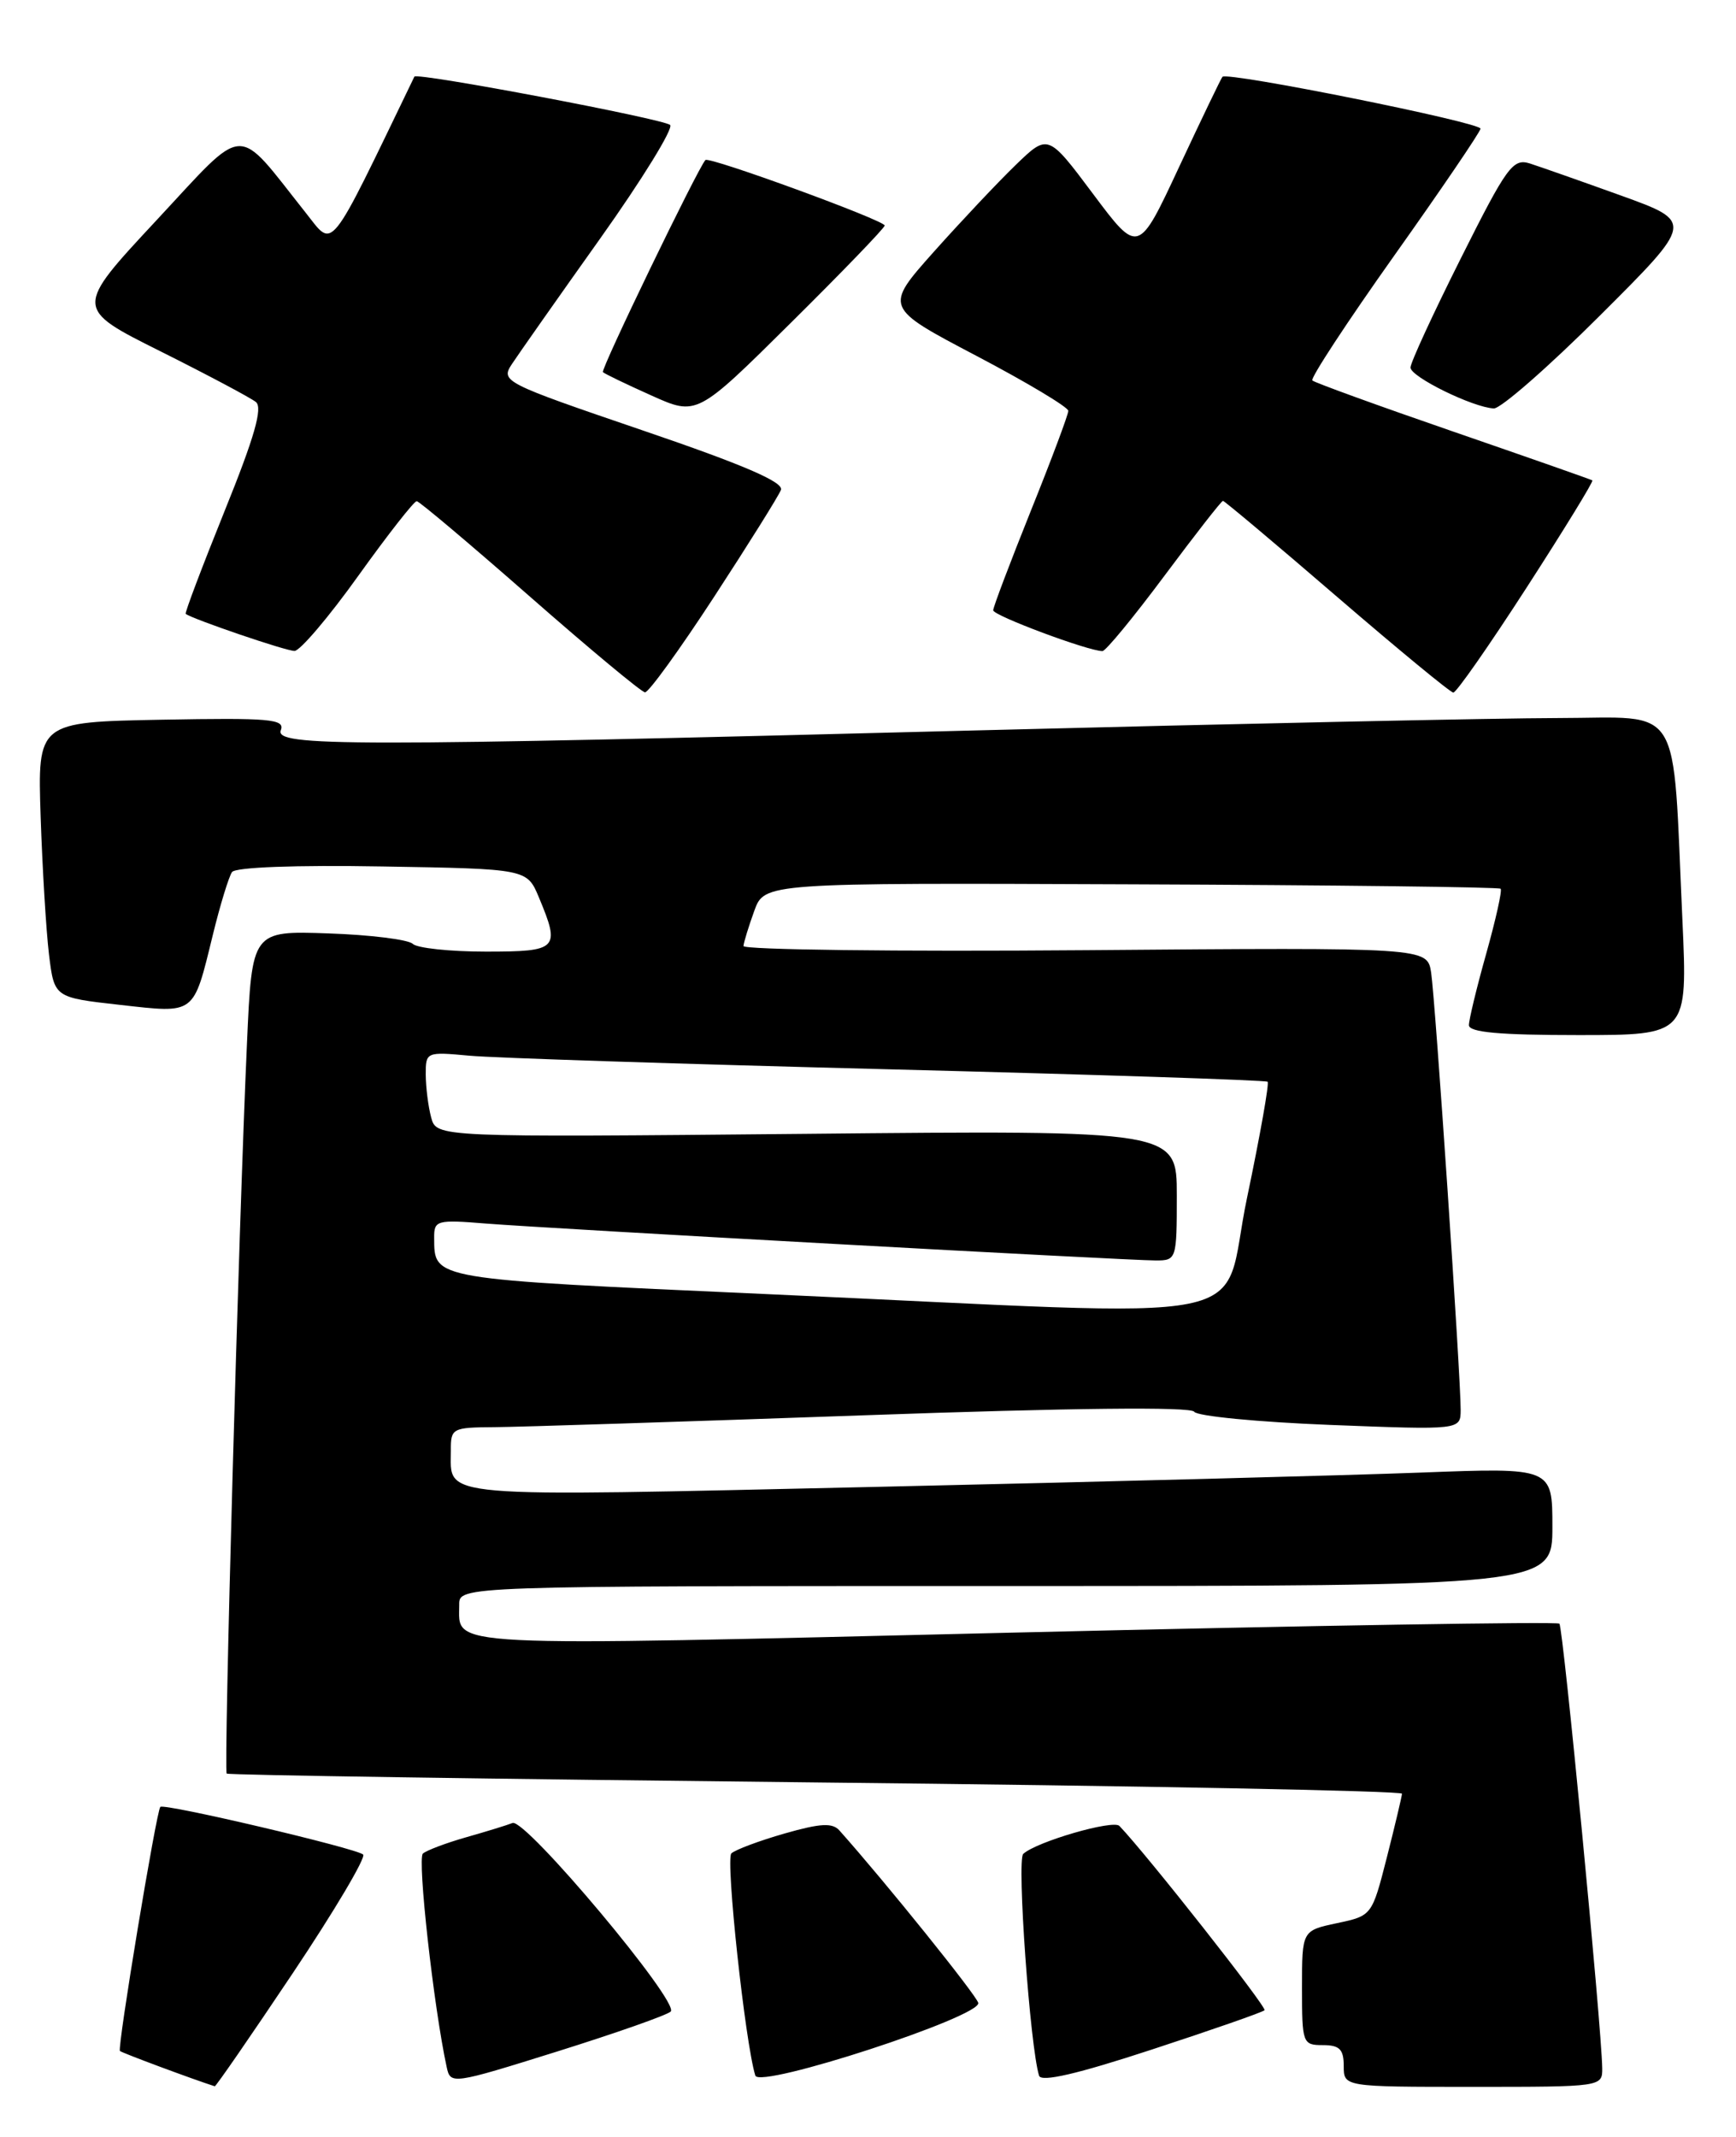 <?xml version="1.0" encoding="UTF-8" standalone="no"?>
<!DOCTYPE svg PUBLIC "-//W3C//DTD SVG 1.1//EN" "http://www.w3.org/Graphics/SVG/1.1/DTD/svg11.dtd" >
<svg xmlns="http://www.w3.org/2000/svg" xmlns:xlink="http://www.w3.org/1999/xlink" version="1.1" viewBox="0 0 208 256">
 <g >
 <path fill="currentColor"
d=" M 35.06 236.41 C 40.06 228.94 43.86 222.53 43.51 222.17 C 42.78 221.44 19.66 216.00 19.21 216.46 C 18.74 216.93 14.03 245.36 14.37 245.70 C 14.60 245.93 23.24 249.14 25.73 249.93 C 25.86 249.97 30.06 243.88 35.06 236.41 Z  M 80.36 240.98 C 81.50 239.92 62.95 217.80 61.41 218.39 C 60.75 218.65 58.25 219.42 55.85 220.10 C 53.46 220.78 51.13 221.66 50.67 222.05 C 49.98 222.64 51.96 240.46 53.52 247.63 C 53.97 249.73 54.15 249.71 66.74 245.77 C 73.76 243.57 79.89 241.42 80.36 240.98 Z  M 117.21 239.94 C 116.97 238.99 106.06 225.43 100.58 219.29 C 99.74 218.34 98.30 218.42 94.00 219.65 C 90.97 220.52 88.11 221.59 87.63 222.03 C 86.91 222.70 89.29 244.80 90.50 248.65 C 91.00 250.26 117.60 241.58 117.21 239.94 Z  M 151.51 240.82 C 151.84 240.49 137.39 222.15 134.12 218.74 C 133.37 217.97 124.21 220.62 122.60 222.09 C 121.81 222.80 123.42 245.26 124.50 248.67 C 124.76 249.46 129.08 248.46 137.98 245.54 C 145.19 243.18 151.28 241.06 151.51 240.82 Z  M 191.97 247.75 C 191.90 242.82 187.29 194.96 186.84 194.51 C 186.58 194.25 157.19 194.73 121.53 195.58 C 51.92 197.24 55.05 197.40 55.02 192.25 C 55.00 190.00 55.00 190.00 120.50 190.00 C 186.00 190.00 186.00 190.00 186.00 182.90 C 186.00 175.81 186.00 175.81 170.25 176.41 C 161.59 176.74 132.28 177.51 105.13 178.12 C 51.41 179.32 54.05 179.54 54.02 173.75 C 54.00 171.10 54.19 171.00 59.25 170.97 C 62.14 170.95 82.05 170.31 103.49 169.55 C 128.38 168.66 142.70 168.51 143.08 169.12 C 143.40 169.65 150.72 170.36 159.34 170.70 C 175.00 171.31 175.00 171.31 175.01 168.90 C 175.03 165.03 171.97 119.79 171.47 116.50 C 171.00 113.50 171.00 113.50 130.00 113.83 C 107.45 114.01 89.03 113.78 89.08 113.33 C 89.12 112.87 89.70 110.98 90.37 109.13 C 91.59 105.76 91.59 105.76 135.52 105.94 C 159.68 106.03 179.61 106.27 179.80 106.47 C 180.00 106.66 179.22 110.15 178.08 114.22 C 176.93 118.30 176.00 122.16 176.00 122.81 C 176.00 123.67 179.66 124.00 189.10 124.00 C 202.20 124.00 202.20 124.00 201.58 110.25 C 200.36 83.68 201.79 86.00 186.68 86.02 C 179.43 86.03 148.07 86.70 117.00 87.50 C 41.63 89.45 32.89 89.44 33.65 87.47 C 34.16 86.14 32.36 85.98 19.37 86.22 C 4.50 86.50 4.50 86.50 4.87 97.85 C 5.08 104.09 5.53 111.51 5.87 114.35 C 6.50 119.50 6.50 119.50 14.36 120.38 C 23.48 121.40 23.13 121.67 25.50 112.00 C 26.38 108.40 27.42 105.01 27.80 104.47 C 28.22 103.89 35.38 103.62 45.82 103.80 C 63.14 104.09 63.14 104.09 64.57 107.51 C 67.16 113.71 66.87 114.00 58.20 114.00 C 53.91 114.00 49.97 113.58 49.45 113.07 C 48.93 112.56 44.38 111.99 39.35 111.82 C 30.19 111.50 30.19 111.50 29.59 125.00 C 28.59 147.22 26.79 212.12 27.16 212.47 C 27.35 212.65 59.11 213.12 97.75 213.53 C 136.39 213.93 167.99 214.54 167.98 214.88 C 167.96 215.22 167.15 218.65 166.17 222.50 C 164.38 229.50 164.38 229.50 160.19 230.39 C 156.00 231.28 156.00 231.28 156.00 238.14 C 156.00 244.79 156.08 245.00 158.50 245.00 C 160.50 245.00 161.00 245.50 161.00 247.50 C 161.00 250.00 161.00 250.00 176.50 250.00 C 191.92 250.00 192.00 249.99 191.97 247.75 Z  M 85.56 71.50 C 89.69 65.17 93.29 59.41 93.57 58.69 C 93.92 57.76 89.09 55.68 77.00 51.56 C 60.32 45.87 59.97 45.69 61.33 43.62 C 62.10 42.45 66.85 35.69 71.90 28.59 C 76.95 21.49 80.72 15.36 80.29 14.97 C 79.45 14.23 49.91 8.64 49.65 9.18 C 39.19 30.84 40.04 29.77 36.64 25.50 C 28.09 14.73 29.69 14.65 18.71 26.43 C 8.92 36.94 8.92 36.94 19.21 42.08 C 24.87 44.91 30.02 47.65 30.66 48.16 C 31.50 48.84 30.50 52.35 26.91 61.22 C 24.22 67.89 22.12 73.43 22.25 73.54 C 23.05 74.16 34.28 78.00 35.29 77.98 C 35.95 77.97 39.40 73.92 42.93 68.98 C 46.47 64.04 49.62 60.02 49.93 60.04 C 50.25 60.06 56.35 65.21 63.50 71.48 C 70.65 77.75 76.85 82.91 77.28 82.94 C 77.71 82.97 81.44 77.82 85.56 71.50 Z  M 182.92 70.38 C 187.41 63.43 190.95 57.66 190.79 57.55 C 190.63 57.44 183.12 54.81 174.11 51.70 C 165.09 48.59 157.50 45.83 157.24 45.58 C 156.98 45.32 161.39 38.60 167.03 30.65 C 172.67 22.71 177.33 15.85 177.39 15.42 C 177.49 14.68 147.09 8.57 146.47 9.20 C 146.31 9.37 143.98 14.22 141.28 19.99 C 136.39 30.48 136.39 30.48 130.98 23.25 C 125.57 16.02 125.57 16.02 121.70 19.76 C 119.57 21.82 115.16 26.50 111.89 30.16 C 105.95 36.83 105.95 36.83 116.97 42.62 C 123.04 45.81 128.00 48.78 128.00 49.22 C 128.00 49.66 125.98 55.06 123.50 61.22 C 121.03 67.38 119.00 72.73 119.00 73.11 C 119.00 73.75 130.40 78.00 132.09 78.00 C 132.48 78.00 135.81 73.95 139.50 69.00 C 143.19 64.05 146.35 60.00 146.53 60.00 C 146.70 60.00 152.85 65.16 160.17 71.47 C 167.50 77.78 173.78 82.96 174.13 82.97 C 174.48 82.99 178.44 77.32 182.92 70.38 Z  M 106.00 27.02 C 106.00 26.40 84.95 18.71 84.52 19.17 C 83.57 20.23 71.94 44.28 72.24 44.58 C 72.44 44.78 75.06 46.04 78.05 47.38 C 83.50 49.83 83.50 49.83 94.75 38.68 C 100.94 32.55 106.00 27.30 106.00 27.02 Z  M 191.71 37.79 C 202.95 26.58 202.95 26.58 194.23 23.43 C 189.43 21.70 184.50 19.97 183.29 19.58 C 181.27 18.95 180.53 19.97 175.04 30.93 C 171.72 37.55 169.00 43.44 169.00 44.03 C 169.00 45.14 176.47 48.81 178.98 48.93 C 179.80 48.97 185.53 43.96 191.71 37.79 Z  M 91.66 155.02 C 51.47 153.21 52.05 153.31 52.02 148.29 C 52.00 146.19 52.31 146.10 58.25 146.58 C 65.94 147.19 134.99 151.00 138.48 151.00 C 140.96 151.00 141.00 150.87 141.00 143.20 C 141.00 135.40 141.00 135.40 96.65 135.83 C 52.30 136.25 52.30 136.25 51.66 133.87 C 51.31 132.57 51.02 130.26 51.01 128.74 C 51.00 126.02 51.07 125.99 56.25 126.47 C 59.14 126.74 81.75 127.47 106.50 128.10 C 131.25 128.73 151.67 129.40 151.88 129.59 C 152.09 129.78 150.98 136.02 149.42 143.47 C 146.10 159.21 153.20 157.79 91.66 155.02 Z "/>
</g>
</svg>